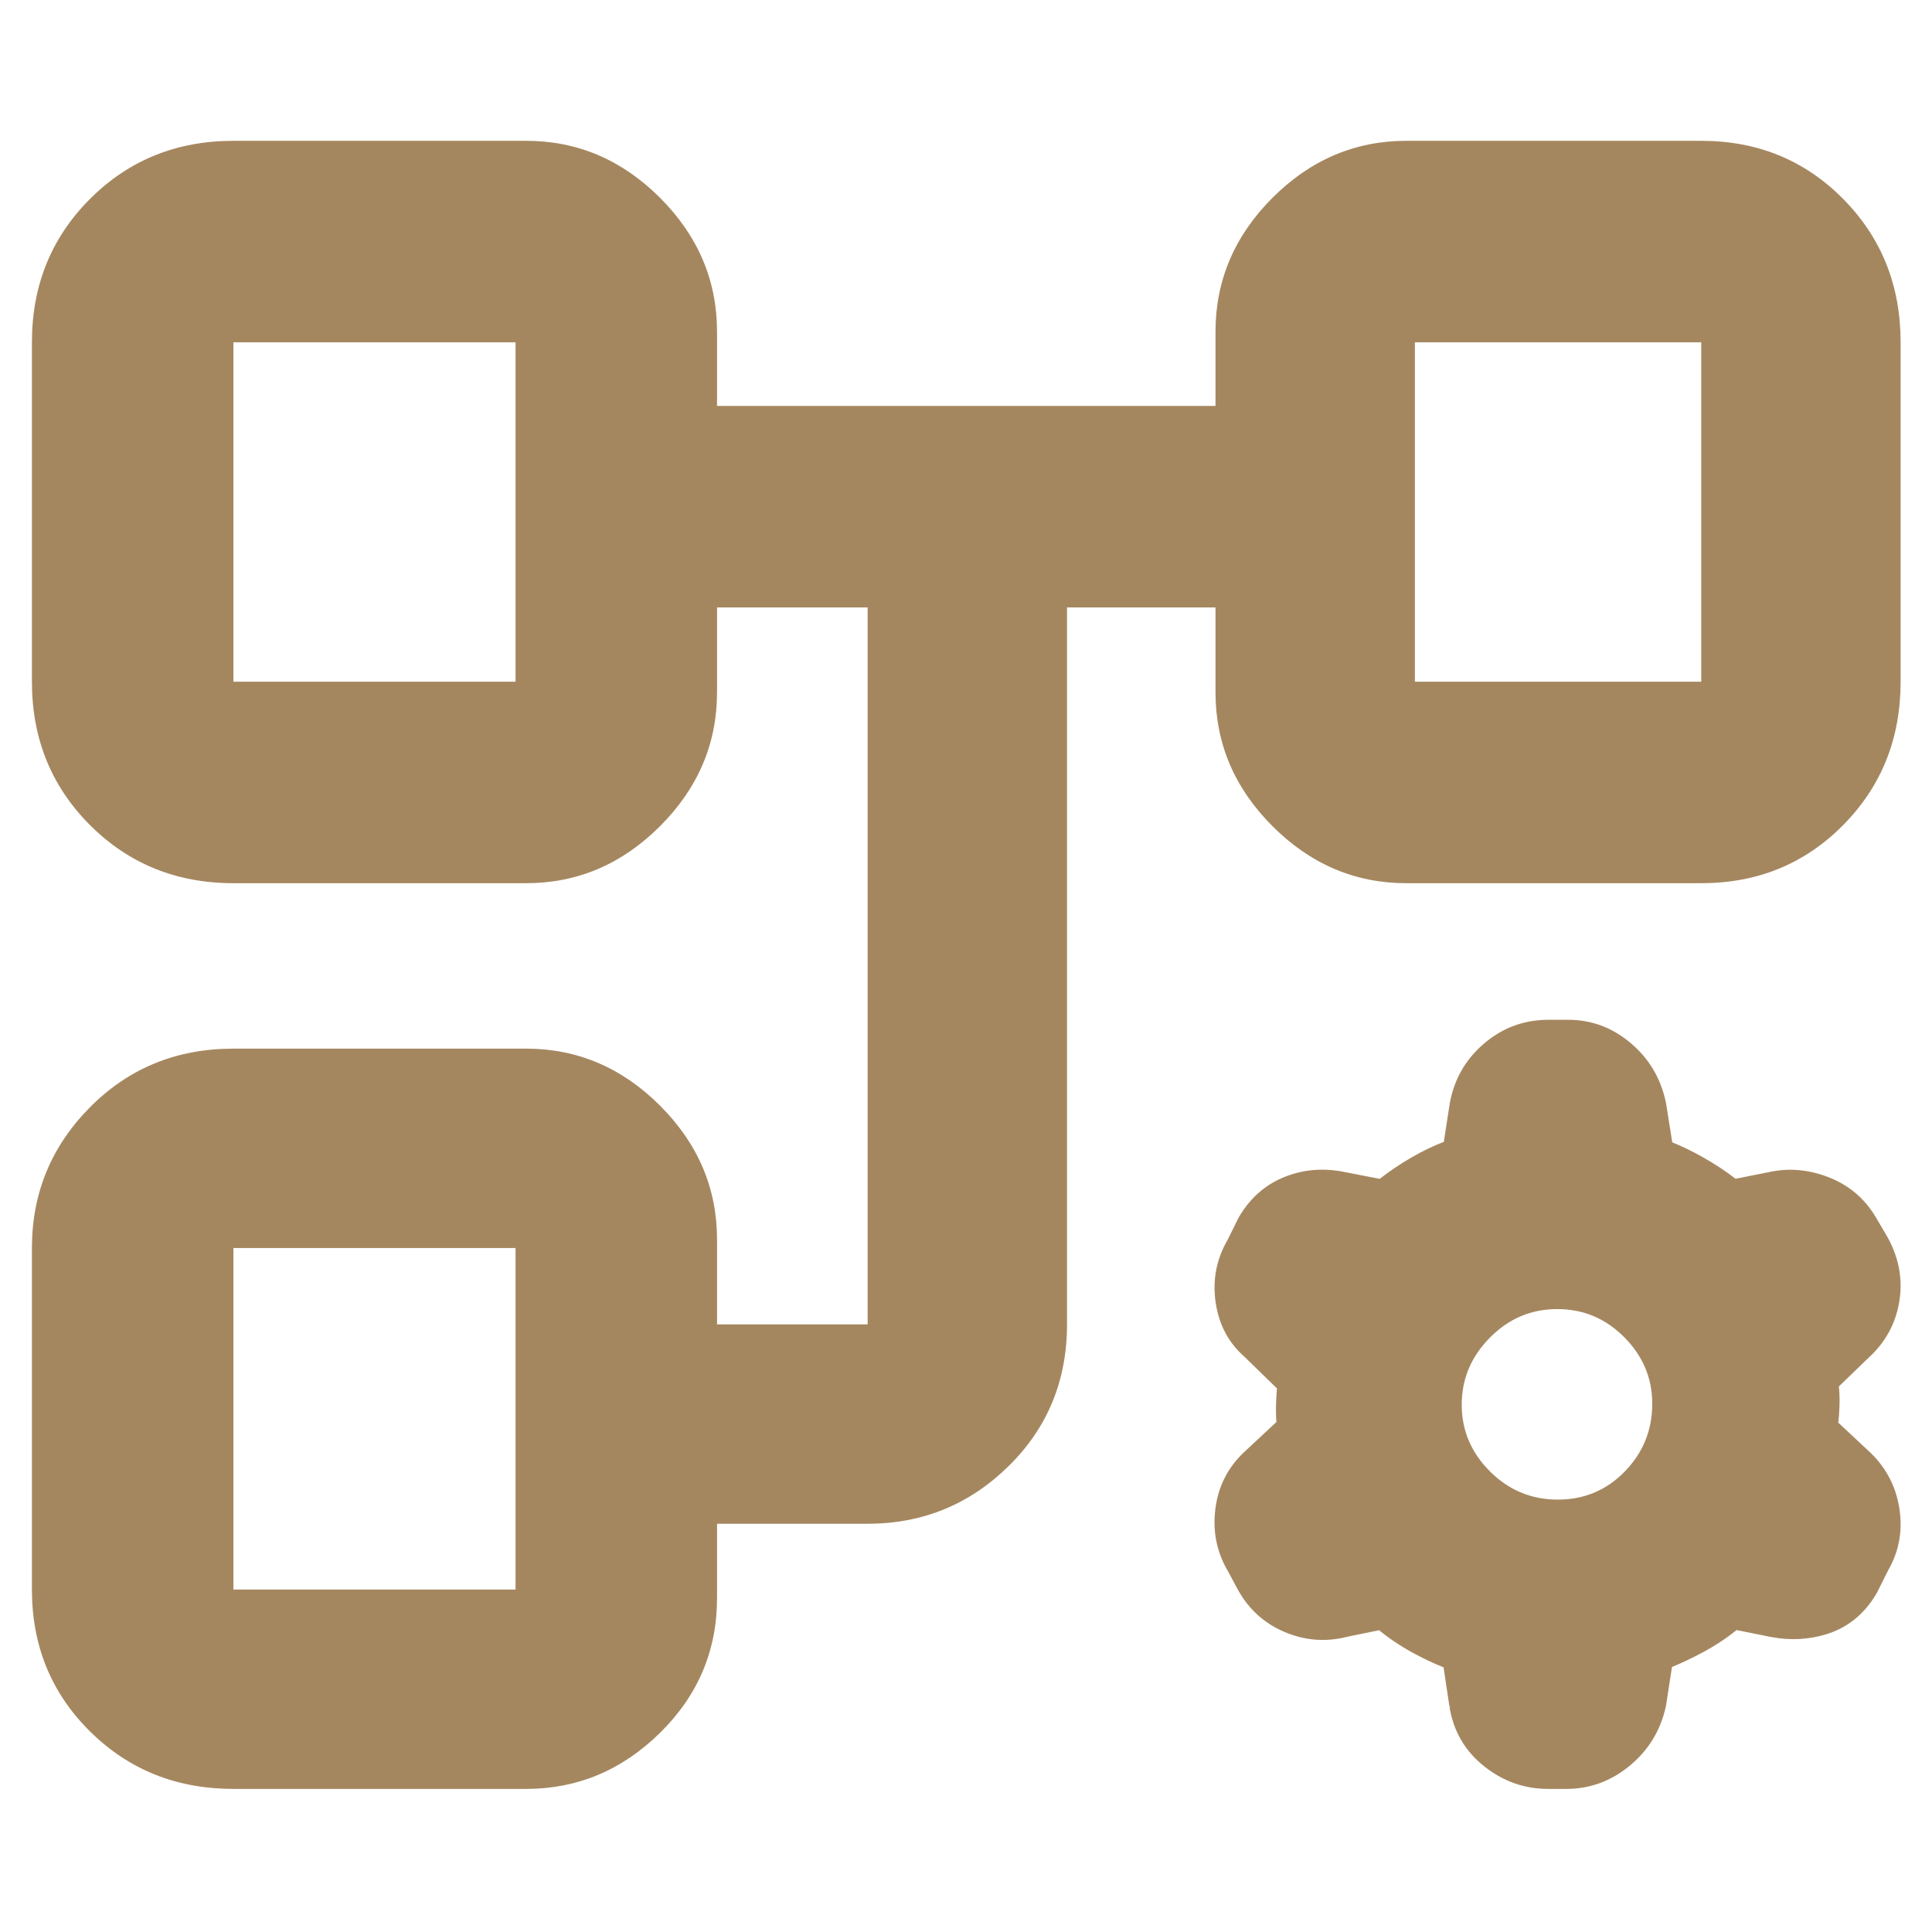 <svg clip-rule="evenodd" fill-rule="evenodd" stroke-linejoin="round" stroke-miterlimit="2" viewBox="0 0 250 250" xmlns="http://www.w3.org/2000/svg"><path fill="rgb(165, 135, 95)" d="m631.379-759.53c4.982 9.497 6.434 19.108 4.754 28.758-1.721 9.896-6.351 18.341-14.002 25.27l-13.446 12.994c.28 2.733.387 5.761.27 9.088-.095 2.692-.282 5.168-.542 7.427l13.279 12.39c7.964 7.151 12.751 15.899 14.465 26.186 1.736 10.418-.009 19.973-5.022 28.69l-4.837 9.674-.726 1.323c-5.679 9.462-13.441 15.378-22.906 18.218-7.787 2.336-15.96 2.799-24.526 1.241l-16.093-3.219c-4.611 3.748-9.885 7.226-15.852 10.396-4.668 2.48-9.191 4.614-13.56 6.411l-2.608 16.952c-.07.452-.155.904-.257 1.348-2.41 10.688-7.797 19.508-16.116 26.473-8.693 7.27-18.456 10.784-29.18 10.784h-8.311c-10.52 0-20.125-3.288-28.744-10.016-9.032-7.054-14.453-16.289-16.208-27.724l-.027-.212-.007-.007-2.612-17.422c-4.674-1.871-9.389-4.105-14.14-6.711-5.69-3.12-10.763-6.536-15.24-10.213l-14.257 2.93c-9.339 2.437-18.503 1.904-27.494-1.588-9.199-3.571-16.424-9.599-21.638-18.126 2.595 4.062-.606-1.047-.606-1.047l-4.862-9.041c-5.069-8.6-7.038-18.029-5.752-28.323 1.334-10.656 5.978-19.548 13.909-26.685l13.904-12.972c-.185-2.626-.239-5.538-.128-8.74.082-2.404.216-4.602.388-6.592l-14.86-14.459c-6.966-6.123-11.472-14.184-13.035-24.436l-.012-.083-.105-.734-.015-.109-.006-.049c-1.304-9.903.543-19.188 5.557-27.829l4.713-9.529c.241-.486.786-1.433.787-1.436 5.258-8.703 12.355-14.577 21.031-17.914 7.968-3.063 16.51-3.89 25.64-2.229l.095.018.14.028c4.195.882 4.291.835 0 0l16.899 3.288c4.271-3.366 9.109-6.635 14.528-9.783 4.929-2.862 9.826-5.213 14.677-7.073l2.503-16.265c1.723-11.265 6.816-20.579 15.194-27.982 8.576-7.586 18.583-11.375 30.017-11.375h8.956c10.595 0 20.247 3.536 28.839 10.926 8.072 6.938 13.328 15.77 15.632 26.576l.018.093.043.242.005-.005.062.331-.015.018.033.264.008.114.035-.042 2.748 17.319c4.443 1.799 9.064 4.033 13.849 6.725 5.645 3.176 10.634 6.48 14.983 9.877l16.208-3.23c8.393-1.679 17.077-.976 26.007 2.458 9.485 3.648 16.781 9.861 21.856 18.559l5.03 8.56.019.033s.414.759.666 1.218zm0 0c-.116-.22-.233-.44-.352-.66.695 1.281.608 1.127.352.66zm-199.998 212.972.05.042.337-.06-.398-.342zm49.256-94.382c11.974 0 22.124-4.246 30.441-12.759 8.384-8.584 12.57-18.903 12.57-30.955 0-11.667-4.286-21.749-12.758-30.283-8.464-8.531-18.638-12.815-30.532-12.815-11.898 0-22.102 4.342-30.64 12.961-8.554 8.636-12.882 18.822-12.882 30.599 0 11.747 4.318 21.867 12.865 30.399 8.582 8.562 18.891 12.853 30.936 12.853zm-383.104 44.834c0 23.916-8.659 44.392-25.978 61.427-17.312 17.035-37.646 25.553-61.002 25.553h-133.37c-25.907 0-47.687-8.73-65.341-26.191-17.647-17.46-26.471-39.012-26.471-64.655v-155.598c0-24.966 8.824-46.35 26.471-64.152 17.654-17.796 39.434-26.694 65.341-26.694h133.37c23.356 0 43.69 8.657 61.002 25.969 17.319 17.319 25.978 37.656 25.978 61.012v38.657h68.618v-326.662h-68.618v38.66c0 23.357-8.659 43.691-25.978 61.004-17.312 17.318-37.646 25.978-61.002 25.978h-133.37c-25.907 0-47.687-8.824-65.341-26.471-17.647-17.654-26.471-39.434-26.471-65.341v-154.63c0-25.91 8.824-47.69 26.471-65.34 17.654-17.65 39.434-26.47 65.341-26.47h133.37c23.356 0 43.69 8.65 61.002 25.96 17.319 17.32 25.978 37.66 25.978 61.02v33.82h227.115v-33.82c0-23.36 8.656-43.7 25.968-61.02 17.319-17.31 37.656-25.96 61.012-25.96h134.336c25.643 0 47.195 8.82 64.655 26.47s26.191 39.43 26.191 65.34v154.63c0 25.907-8.731 47.687-26.191 65.341-17.46 17.647-39.012 26.471-64.655 26.471h-134.336c-23.356 0-43.693-8.66-61.012-25.978-17.312-17.313-25.968-37.647-25.968-61.004v-38.66h-67.652v326.662c0 25.643-8.9 47.195-26.702 64.656-17.796 17.46-39.177 26.19-64.143 26.19h-68.618zm-91.812-417.504v-154.63h-128.538v154.63zm540.243 0v-154.63h-130.47v154.63zm-540.243 413.638v-155.598h-128.538v155.598z" transform="matrix(.284 0 0 .284 65.085 376.076)"/></svg>